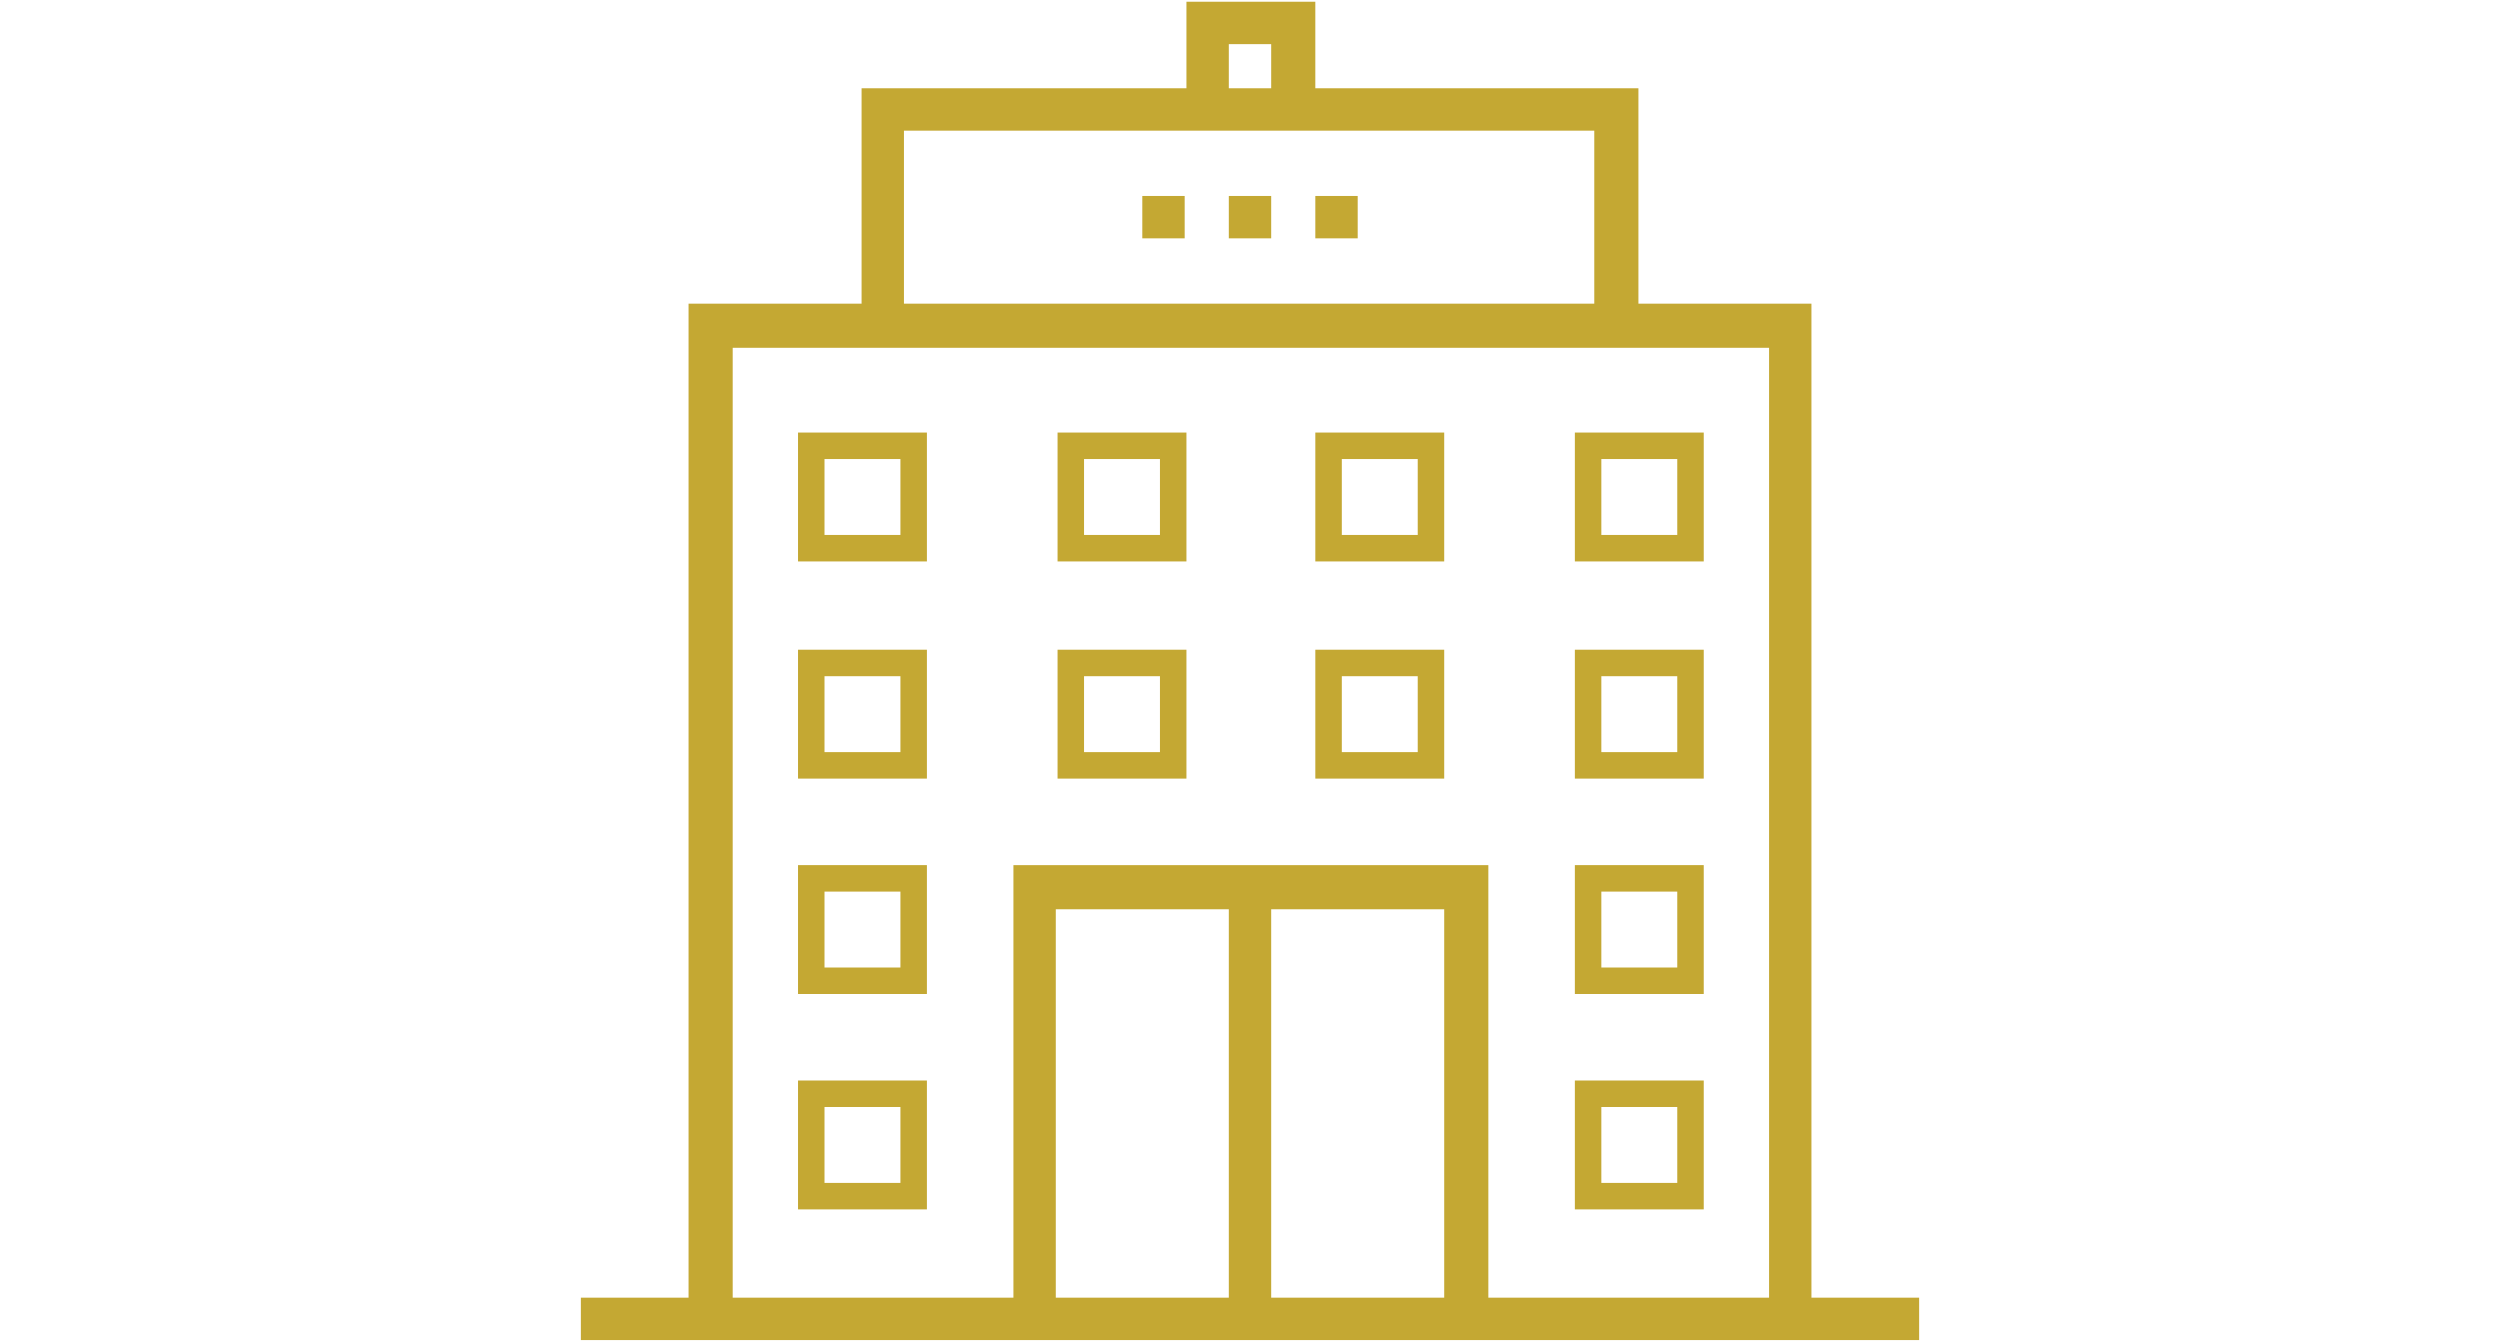 <?xml version="1.0" encoding="utf-8"?>
<!-- Generator: Adobe Illustrator 21.1.0, SVG Export Plug-In . SVG Version: 6.00 Build 0)  -->
<svg version="1.1" id="Layer_1" xmlns="http://www.w3.org/2000/svg" xmlns:xlink="http://www.w3.org/1999/xlink" x="0px" y="0px"
	 viewBox="0 0 141.6 76" style="enable-background:new 0 0 141.6 76;" xml:space="preserve">
<style type="text/css">
	.st0{fill:#C4A833;}
</style>
<g>
	<g>
		<path class="st0" d="M102.6,73.5V17.2h-9.8V5H74.5V0.1h-7.3V5H48.8v12.2H39v56.3h-6.1v2.4h75.8v-2.4H102.6z M69.6,2.5H72V5h-2.4
			V2.5L69.6,2.5z M51.2,7.4h39.1v9.8H51.2V7.4z M59.8,73.5v-22h9.8v22H59.8z M72,73.5v-22h9.8v22H72z M100.2,73.5H84.3V49H57.4v24.5
			H41.5V19.7h58.7L100.2,73.5L100.2,73.5z"/>
		<rect x="74.5" y="11.1" class="st0" width="2.4" height="2.4"/>
		<rect x="69.6" y="11.1" class="st0" width="2.4" height="2.4"/>
		<rect x="64.7" y="11.1" class="st0" width="2.4" height="2.4"/>
		<path class="st0" d="M51,26v4.3h-4.3V26H51 M52.5,24.5h-7.3v7.3h7.3V24.5L52.5,24.5z"/>
		<path class="st0" d="M65.7,26v4.3h-4.3V26H65.7 M67.2,24.5h-7.3v7.3h7.3V24.5L67.2,24.5z"/>
		<path class="st0" d="M80.3,26v4.3H76V26H80.3 M81.8,24.5h-7.3v7.3h7.3V24.5L81.8,24.5z"/>
		<path class="st0" d="M95,26v4.3h-4.3V26H95 M96.5,24.5h-7.3v7.3h7.3V24.5L96.5,24.5z"/>
		<path class="st0" d="M51,38.3v4.3h-4.3v-4.3H51 M52.5,36.8h-7.3v7.3h7.3V36.8L52.5,36.8z"/>
		<path class="st0" d="M51,50.5v4.3h-4.3v-4.3H51 M52.5,49h-7.3v7.3h7.3V49L52.5,49z"/>
		<path class="st0" d="M51,62.7v4.3h-4.3v-4.3H51 M52.5,61.2h-7.3v7.3h7.3V61.2L52.5,61.2z"/>
		<path class="st0" d="M65.7,38.3v4.3h-4.3v-4.3H65.7 M67.2,36.8h-7.3v7.3h7.3V36.8L67.2,36.8z"/>
		<path class="st0" d="M80.3,38.3v4.3H76v-4.3H80.3 M81.8,36.8h-7.3v7.3h7.3V36.8L81.8,36.8z"/>
		<path class="st0" d="M95,38.3v4.3h-4.3v-4.3H95 M96.5,36.8h-7.3v7.3h7.3V36.8L96.5,36.8z"/>
		<path class="st0" d="M95,50.5v4.3h-4.3v-4.3H95 M96.5,49h-7.3v7.3h7.3V49L96.5,49z"/>
		<path class="st0" d="M95,62.7v4.3h-4.3v-4.3H95 M96.5,61.2h-7.3v7.3h7.3V61.2L96.5,61.2z"/>
	</g>
</g>
</svg>
